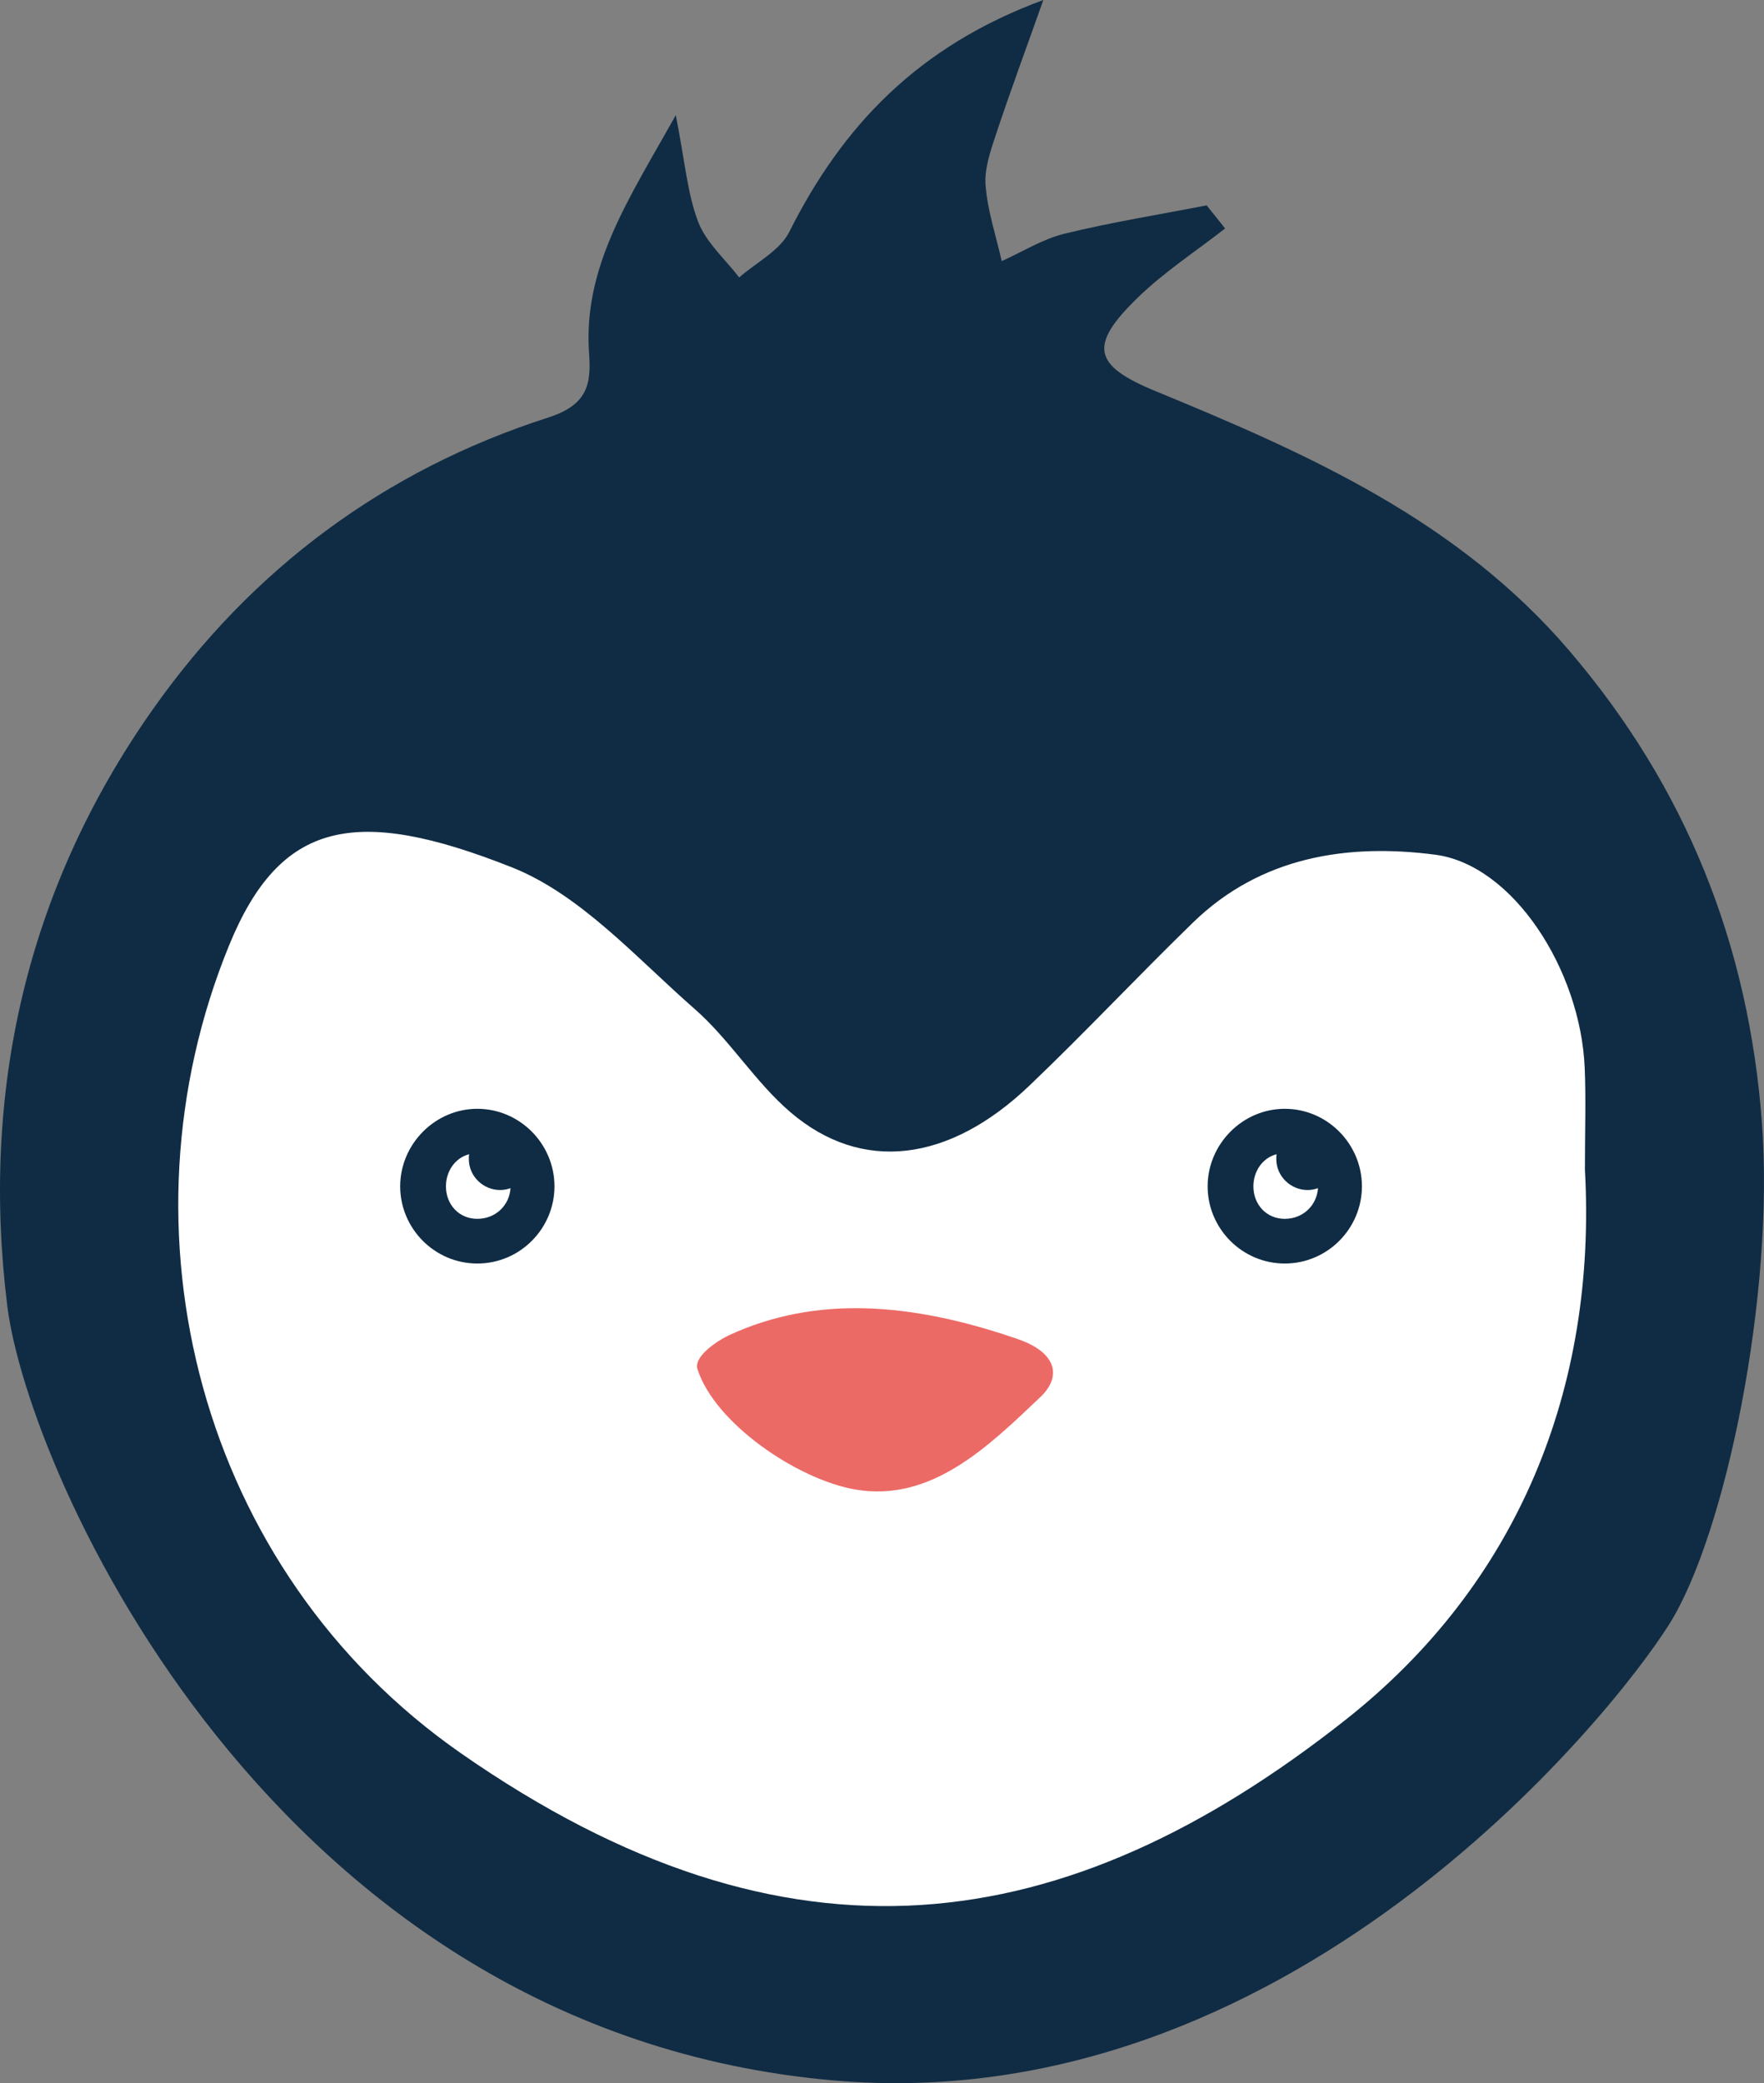<?xml version="1.0" encoding="UTF-8"?>
<svg id="Layer_2" data-name="Layer 2" xmlns="http://www.w3.org/2000/svg" viewBox="0 0 1350 1593.67">
  <rect x="0" y="0" width="1350" height="1593.67" fill="#808080" stroke="none"/>
  <defs>
    <style>
      .cls-1 {
        fill: #ec6a66;
      }

      .cls-2 {
        fill: #102c44;
      }

      .cls-3 {
        fill: #fff;
        stroke: #1d1d1b;
        stroke-miterlimit: 10;
      }
    </style>
  </defs>
  <g id="Layer_34" data-name="Layer 34">
    <g id="s4x2yN.tif">
      <g>
        <polygon class="cls-3" points="169.86 636.38 424.34 441.51 1127.04 525.82 1282.49 765.68 1263.87 1100.79 1127.04 1317.99 897.74 1491.75 582.89 1522.77 306.27 1411.07 136.45 1187.67 56.87 932.43 87.9 725.35 169.86 636.38"/>
        <path class="cls-2" d="m517.18,88.05c7.1,35.95,8.85,60.01,17.1,81.59,6.07,15.89,20.64,28.53,31.42,42.61,13.04-11.46,31.08-20.42,38.31-34.81C644.7,96.41,702.56,35.29,798.48,0c-13.86,39.05-25.59,70.65-36.18,102.62-4.21,12.69-9.06,26.47-8.03,39.3,1.56,19.48,7.99,38.57,12.35,57.83,15.98-7.17,31.33-16.88,48.06-20.97,35.88-8.77,72.48-14.62,108.78-21.67,4.71,5.89,9.43,11.78,14.14,17.67-22.46,17.54-46.67,33.28-66.99,53.03-37.73,36.65-33.95,51.8,13.72,71.41,117,48.13,231.51,98.84,316.93,198.89,89.29,104.59,136.87,224.39,147.13,360.38,9.9,131.27-27.53,315.37-71.1,384.38-45.77,72.49-293.33,379.15-639.78,348.67C208.59,1553.82,21.51,1127.1,5.59,999.16c-20.39-163.86,14.63-319.13,111.12-456.14,75.79-107.62,177.48-183.34,302.79-223.58,30.22-9.7,33-25.49,31.33-49.04-4.73-66.64,30.5-118.07,66.36-182.36Zm695.76,806.46c0-28.92.86-53.29-.16-77.59-3.15-74.84-54.84-155.28-114.38-163.05-66.79-8.71-133.22,1.24-185.3,51.81-42.37,41.14-82.77,84.33-125.52,125.07-61.42,58.53-128.01,66.72-182.49,20.26-27.21-23.2-46.54-55.58-73.5-79.16-44.59-39-87.22-87.48-140.02-108.39-119.61-47.36-177.15-35.73-216.24,59.76-88.97,217.32-23.45,478.22,177.46,618.09,250.75,174.57,462.73,143.35,676.89-25.54,131.99-104.09,192.56-253.53,183.25-421.27Z"/>
        <path class="cls-1" d="m557.86,1021.52c65.94-30.56,139.12-25.42,221.11,2.93,30.39,10.51,33.35,29.04,17.36,44.21-39.54,37.5-83.47,81.01-141.92,70.83-44.23-7.71-107.42-50.6-120.67-92.18-2.67-8.39,11.43-19.61,24.13-25.78Z"/>
        <path class="cls-2" d="m1042.29,907.58c0,32.2-26.27,59.04-59.04,59.04s-59.04-26.84-59.04-59.04,26.55-59.32,59.04-59.32,59.04,26.84,59.04,59.32Zm-33.62,1.41c-2.54.85-5.08,1.41-7.91,1.41-12.99,0-24.01-10.45-24.01-23.73,0-1.41,0-2.54.28-3.67-11.02,2.82-17.8,13.28-17.8,24.58,0,13.84,9.89,24.86,24.01,24.86s24.58-10.45,25.42-23.45Z"/>
        <path class="cls-2" d="m424.34,907.58c0,32.2-26.27,59.04-59.04,59.04s-59.04-26.84-59.04-59.04,26.55-59.32,59.04-59.32,59.04,26.84,59.04,59.32Zm-33.62,1.41c-2.54.85-5.08,1.41-7.91,1.41-12.99,0-24.01-10.45-24.01-23.73,0-1.41,0-2.54.28-3.67-11.02,2.82-17.8,13.28-17.8,24.58,0,13.84,9.89,24.86,24.01,24.86s24.58-10.45,25.42-23.45Z"/>
      </g>
    </g>
  </g>
</svg>